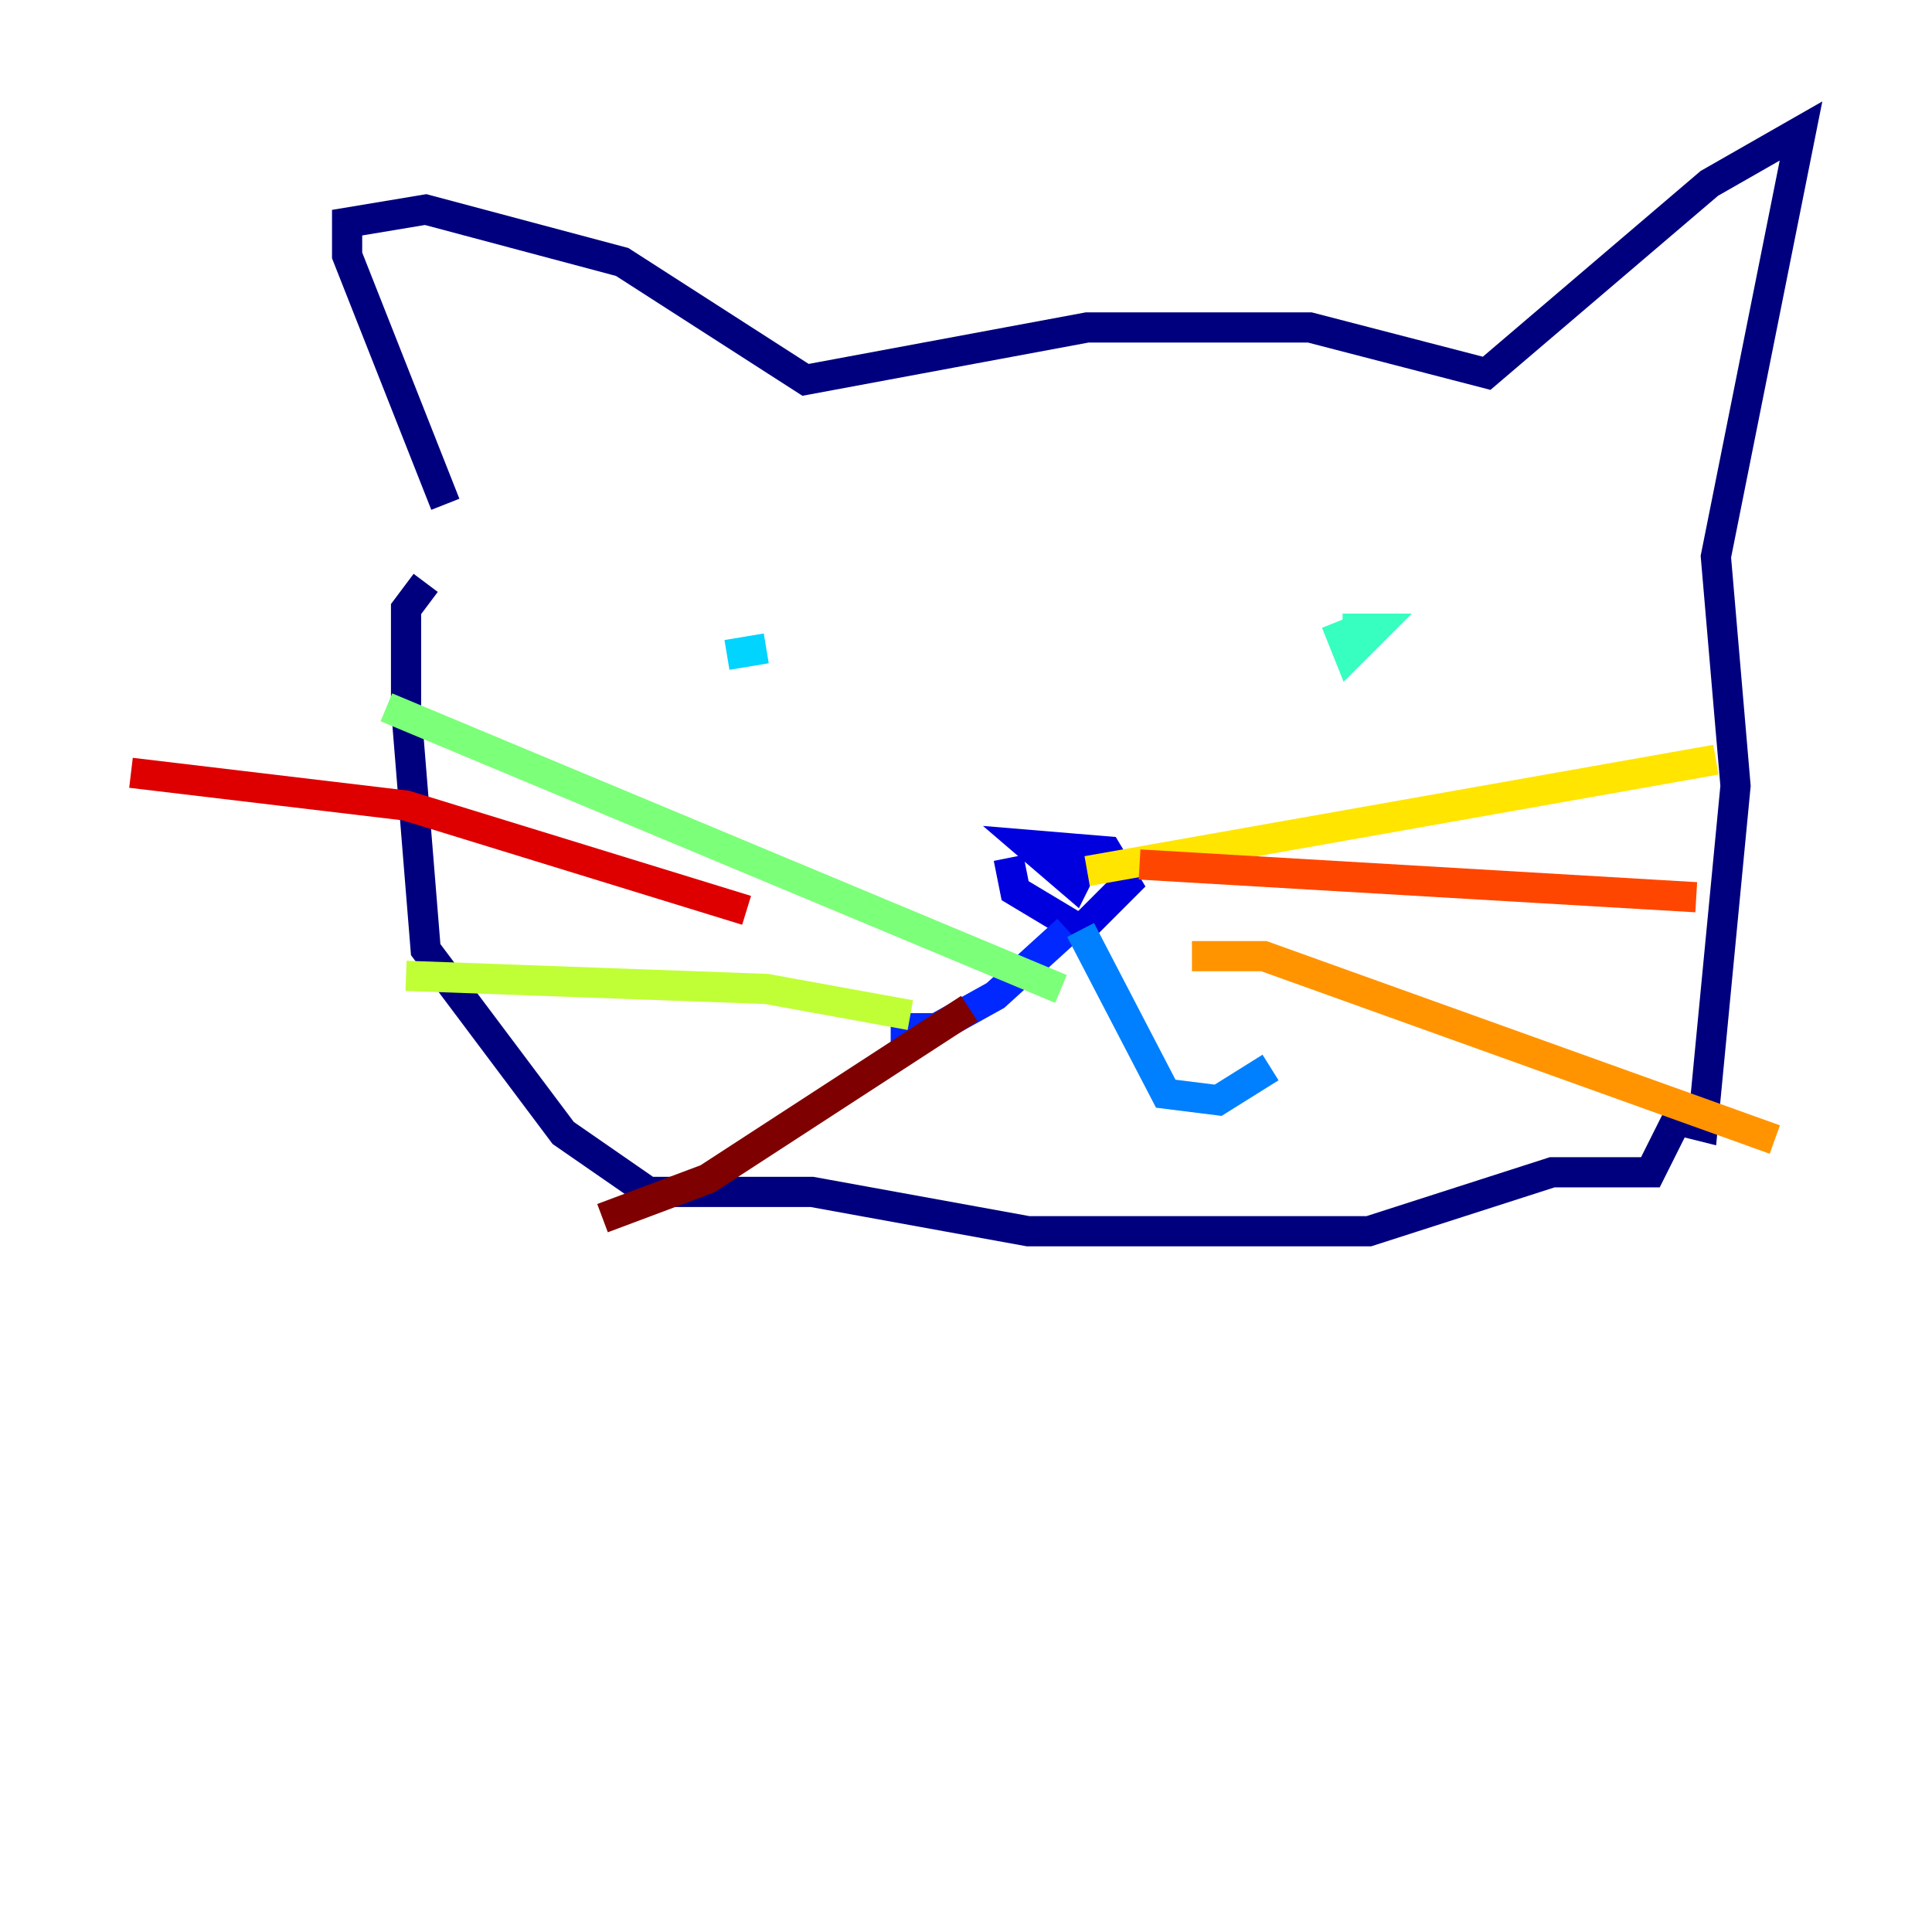 <?xml version="1.0" encoding="utf-8" ?>
<svg baseProfile="tiny" height="128" version="1.2" viewBox="0,0,128,128" width="128" xmlns="http://www.w3.org/2000/svg" xmlns:ev="http://www.w3.org/2001/xml-events" xmlns:xlink="http://www.w3.org/1999/xlink"><defs /><polyline fill="none" points="29.505,33.41 22.997,16.922 22.997,14.752 28.203,13.885 41.22,17.356 53.37,25.166 72.027,21.695 86.78,21.695 98.495,24.732 113.248,12.149 119.322,8.678 113.681,36.881 114.983,52.068 112.814,74.63 111.078,74.197 109.342,77.668 102.834,77.668 90.685,81.573 68.122,81.573 53.803,78.969 42.956,78.969 37.315,75.064 28.203,62.915 26.902,46.861 26.902,40.352 28.203,38.617" stroke="#00007f" stroke-width="2" /><polyline fill="none" points="66.82,56.841 67.254,59.01 71.593,61.614 74.63,58.576 73.329,56.407 68.122,55.973 71.159,58.576 72.027,56.841 70.725,59.01" stroke="#0000de" stroke-width="2" /><polyline fill="none" points="70.725,61.614 65.953,65.953 62.047,68.122 59.01,68.122" stroke="#0028ff" stroke-width="2" /><polyline fill="none" points="71.593,61.614 77.234,72.461 80.705,72.895 84.176,70.725" stroke="#0080ff" stroke-width="2" /><polyline fill="none" points="48.163,43.39 50.766,42.956" stroke="#00d4ff" stroke-width="2" /><polyline fill="none" points="88.515,41.22 89.383,43.39 91.119,41.654 88.949,41.654" stroke="#36ffc0" stroke-width="2" /><polyline fill="none" points="25.6,46.861 70.291,65.519" stroke="#7cff79" stroke-width="2" /><polyline fill="none" points="26.902,64.651 50.766,65.519 60.312,67.254" stroke="#c0ff36" stroke-width="2" /><polyline fill="none" points="72.027,57.709 113.681,50.332" stroke="#ffe500" stroke-width="2" /><polyline fill="none" points="78.969,63.349 83.742,63.349 117.586,75.498" stroke="#ff9400" stroke-width="2" /><polyline fill="none" points="75.498,57.275 112.38,59.444" stroke="#ff4600" stroke-width="2" /><polyline fill="none" points="49.464,60.312 26.902,53.37 8.678,51.2" stroke="#de0000" stroke-width="2" /><polyline fill="none" points="64.217,66.82 46.861,78.102 39.919,80.705" stroke="#7f0000" stroke-width="2" /></svg>